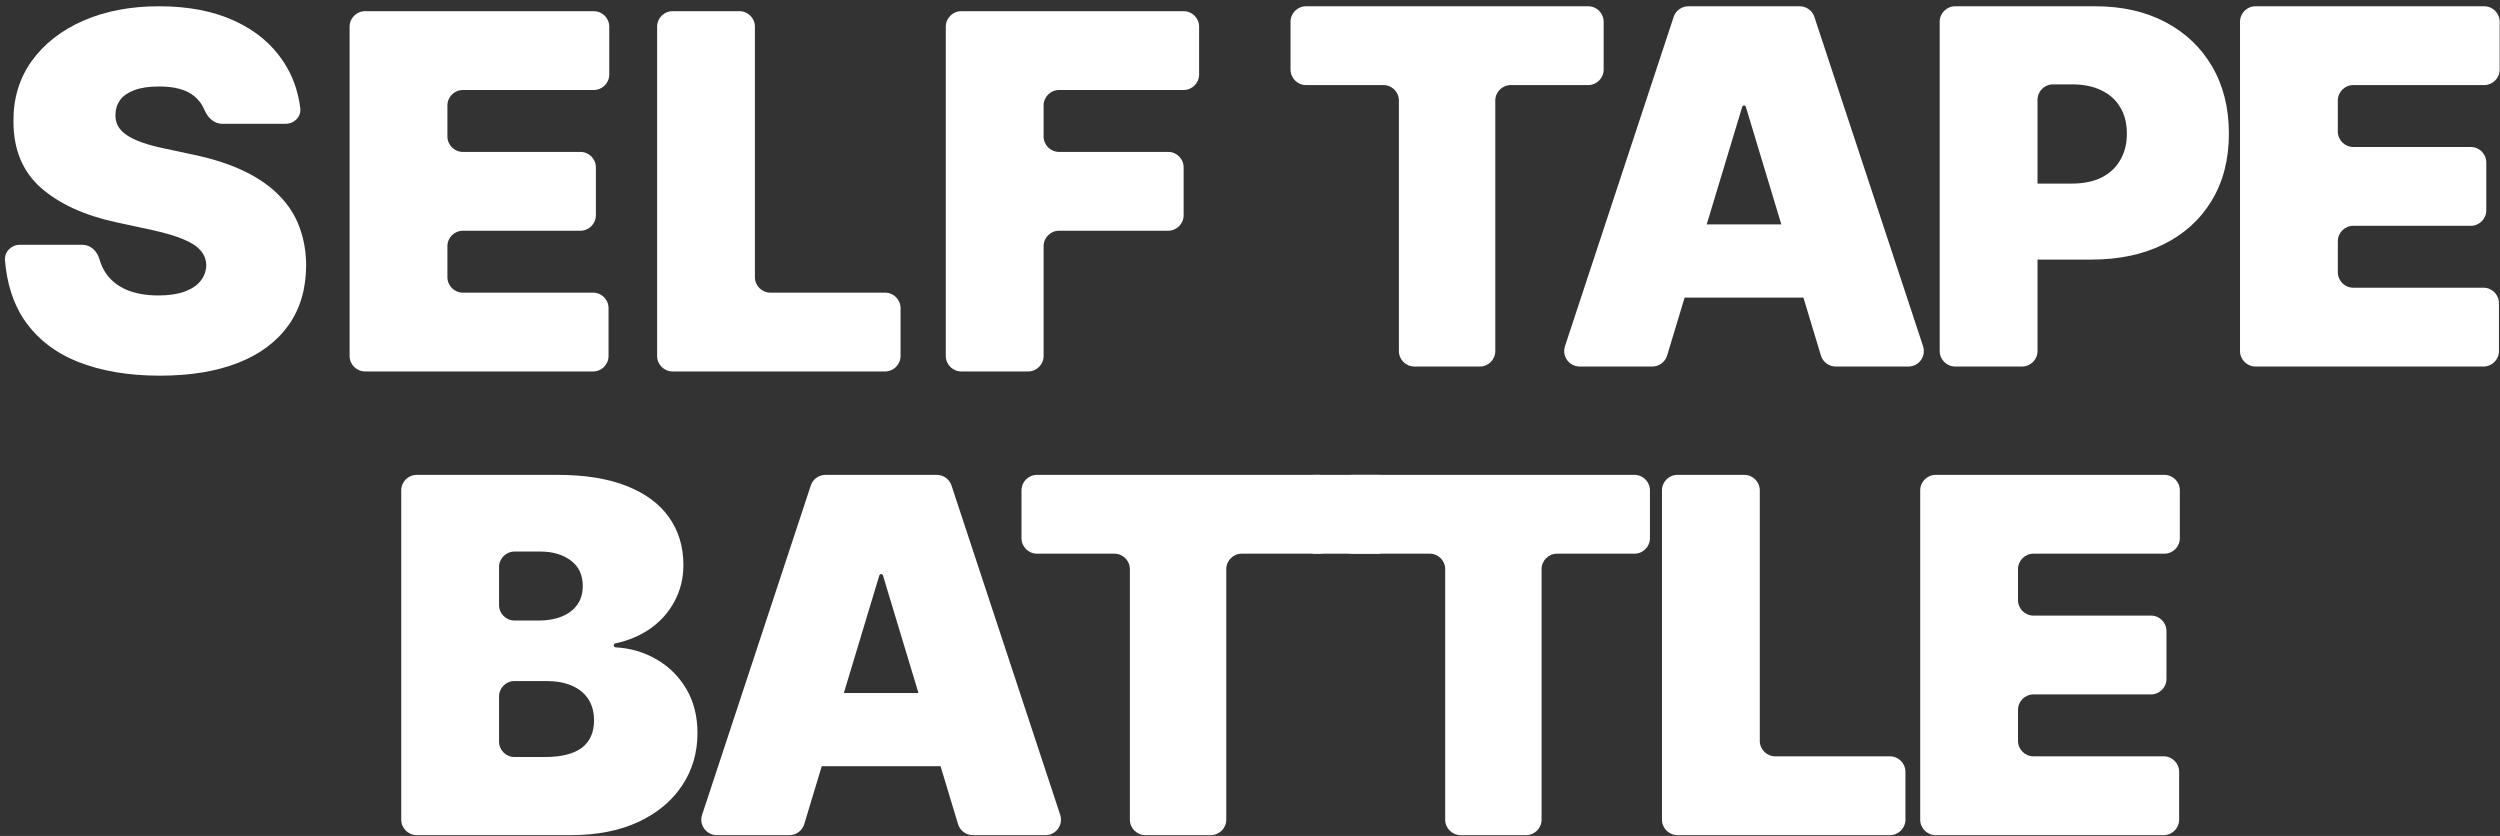 <svg width="323" height="108" viewBox="0 0 323 108" fill="none" xmlns="http://www.w3.org/2000/svg">
<rect x="0" y="0" width="323" height="108" fill="#333333" stroke="none"/>
<path d="M28.676 15.991C27.633 15.991 26.818 15.162 26.416 14.2C26.128 13.509 25.698 12.925 25.125 12.446C24.125 11.597 22.602 11.173 20.557 11.173C19.254 11.173 18.186 11.332 17.352 11.65C16.534 11.954 15.928 12.37 15.534 12.9C15.14 13.431 14.936 14.037 14.921 14.719C14.89 15.279 14.989 15.787 15.216 16.241C15.458 16.681 15.837 17.082 16.352 17.446C16.867 17.794 17.527 18.113 18.33 18.401C19.133 18.688 20.087 18.946 21.193 19.173L25.011 19.991C27.587 20.537 29.792 21.256 31.625 22.151C33.458 23.044 34.958 24.098 36.125 25.31C37.292 26.506 38.148 27.855 38.693 29.355C39.254 30.855 39.542 32.491 39.557 34.264C39.542 37.325 38.777 39.916 37.261 42.037C35.746 44.158 33.58 45.772 30.761 46.878C27.958 47.984 24.587 48.537 20.648 48.537C16.602 48.537 13.072 47.938 10.057 46.741C7.057 45.544 4.724 43.703 3.057 41.219C1.698 39.162 0.893 36.634 0.642 33.634C0.55 32.53 1.457 31.628 2.565 31.628H10.66C11.724 31.628 12.564 32.474 12.853 33.497C13.032 34.134 13.29 34.708 13.625 35.219C14.261 36.188 15.155 36.923 16.307 37.423C17.474 37.923 18.86 38.173 20.466 38.173C21.814 38.173 22.943 38.007 23.852 37.673C24.761 37.34 25.451 36.878 25.921 36.287C26.39 35.696 26.633 35.022 26.648 34.264C26.633 33.552 26.398 32.931 25.943 32.401C25.504 31.855 24.777 31.37 23.761 30.946C22.746 30.506 21.375 30.098 19.648 29.719L15.011 28.719C10.89 27.825 7.64 26.332 5.261 24.241C2.898 22.135 1.724 19.264 1.739 15.628C1.724 12.673 2.511 10.09 4.102 7.878C5.708 5.65 7.928 3.916 10.761 2.673C13.61 1.431 16.875 0.81 20.557 0.81C24.314 0.81 27.564 1.438 30.307 2.696C33.049 3.954 35.163 5.726 36.648 8.014C37.809 9.773 38.525 11.764 38.797 13.986C38.931 15.086 38.019 15.991 36.91 15.991H28.676Z" fill="white"/>
<path d="M47.169 47.991C46.065 47.991 45.169 47.096 45.169 45.991V3.446C45.169 2.341 46.065 1.446 47.169 1.446H76.715C77.82 1.446 78.715 2.341 78.715 3.446V9.628C78.715 10.732 77.82 11.628 76.715 11.628H59.806C58.701 11.628 57.806 12.523 57.806 13.628V17.628C57.806 18.732 58.701 19.628 59.806 19.628H74.988C76.092 19.628 76.988 20.523 76.988 21.628V27.81C76.988 28.914 76.092 29.81 74.988 29.81H59.806C58.701 29.81 57.806 30.705 57.806 31.81V35.81C57.806 36.914 58.701 37.81 59.806 37.81H76.624C77.729 37.81 78.624 38.705 78.624 39.81V45.991C78.624 47.096 77.729 47.991 76.624 47.991H47.169Z" fill="white"/>
<path d="M86.898 47.991C85.793 47.991 84.898 47.096 84.898 45.991V3.446C84.898 2.341 85.793 1.446 86.898 1.446H95.534C96.638 1.446 97.534 2.341 97.534 3.446V35.81C97.534 36.914 98.429 37.81 99.534 37.81H114.352C115.457 37.81 116.352 38.705 116.352 39.81V45.991C116.352 47.096 115.457 47.991 114.352 47.991H86.898Z" fill="white"/>
<path d="M124.197 47.991C123.093 47.991 122.197 47.096 122.197 45.991V3.446C122.197 2.341 123.093 1.446 124.197 1.446H152.925C154.029 1.446 154.925 2.341 154.925 3.446V9.628C154.925 10.732 154.029 11.628 152.925 11.628H136.834C135.729 11.628 134.834 12.523 134.834 13.628V17.628C134.834 18.732 135.729 19.628 136.834 19.628H150.925C152.029 19.628 152.925 20.523 152.925 21.628V27.81C152.925 28.914 152.029 29.81 150.925 29.81H136.834C135.729 29.81 134.834 30.705 134.834 31.81V45.991C134.834 47.096 133.938 47.991 132.834 47.991H124.197Z" fill="white"/>
<path d="M168.737 10.991C167.633 10.991 166.737 10.096 166.737 8.991V2.81C166.737 1.705 167.633 0.81 168.737 0.81H205.192C206.297 0.81 207.192 1.705 207.192 2.81V8.991C207.192 10.096 206.297 10.991 205.192 10.991H195.192C194.087 10.991 193.192 11.887 193.192 12.991V45.355C193.192 46.46 192.297 47.355 191.192 47.355H182.737C181.633 47.355 180.737 46.46 180.737 45.355V12.991C180.737 11.887 179.842 10.991 178.737 10.991H168.737Z" fill="white"/>
<path d="M215.393 45.933C215.138 46.777 214.36 47.355 213.478 47.355H204.093C202.731 47.355 201.767 46.022 202.194 44.728L216.238 2.183C216.508 1.363 217.274 0.81 218.137 0.81H232.518C233.381 0.81 234.146 1.363 234.417 2.183L248.46 44.728C248.887 46.022 247.924 47.355 246.561 47.355H237.176C236.294 47.355 235.516 46.777 235.262 45.933L225.562 13.802C225.53 13.698 225.435 13.628 225.327 13.628V13.628C225.219 13.628 225.124 13.698 225.093 13.802L215.393 45.933ZM212.418 30.991C212.418 29.887 213.314 28.991 214.418 28.991H236.054C237.159 28.991 238.054 29.887 238.054 30.991V36.446C238.054 37.55 237.159 38.446 236.054 38.446H214.418C213.314 38.446 212.418 37.55 212.418 36.446V30.991Z" fill="white"/>
<path d="M252.61 47.355C251.506 47.355 250.61 46.46 250.61 45.355V2.81C250.61 1.705 251.506 0.81 252.61 0.81H270.701C274.156 0.81 277.178 1.491 279.769 2.855C282.36 4.219 284.375 6.135 285.815 8.605C287.254 11.075 287.974 13.961 287.974 17.264C287.974 20.597 287.231 23.484 285.747 25.923C284.277 28.363 282.209 30.241 279.542 31.56C276.89 32.878 273.792 33.537 270.247 33.537H260.247C259.142 33.537 258.247 32.641 258.247 31.537V25.719C258.247 24.614 259.142 23.719 260.247 23.719H267.701C269.186 23.719 270.451 23.461 271.497 22.946C272.557 22.416 273.368 21.666 273.928 20.696C274.504 19.726 274.792 18.582 274.792 17.264C274.792 15.931 274.504 14.794 273.928 13.855C273.368 12.9 272.557 12.173 271.497 11.673C270.451 11.158 269.186 10.9 267.701 10.9H265.247C264.142 10.9 263.247 11.796 263.247 12.9V45.355C263.247 46.46 262.351 47.355 261.247 47.355H252.61Z" fill="white"/>
<path d="M291.41 47.355C290.306 47.355 289.41 46.46 289.41 45.355V2.81C289.41 1.705 290.306 0.81 291.41 0.81H320.956C322.06 0.81 322.956 1.705 322.956 2.81V8.991C322.956 10.096 322.06 10.991 320.956 10.991H304.047C302.942 10.991 302.047 11.887 302.047 12.991V16.991C302.047 18.096 302.942 18.991 304.047 18.991H319.228C320.333 18.991 321.228 19.887 321.228 20.991V27.173C321.228 28.278 320.333 29.173 319.228 29.173H304.047C302.942 29.173 302.047 30.069 302.047 31.173V35.173C302.047 36.278 302.942 37.173 304.047 37.173H320.865C321.969 37.173 322.865 38.069 322.865 39.173V45.355C322.865 46.46 321.969 47.355 320.865 47.355H291.41Z" fill="white"/>
<path d="M53.84 107.899C52.735 107.899 51.84 107.003 51.84 105.899V63.353C51.84 62.249 52.735 61.353 53.84 61.353H72.022C75.567 61.353 78.544 61.83 80.953 62.785C83.378 63.739 85.203 65.088 86.431 66.83C87.673 68.573 88.294 70.626 88.294 72.99C88.294 74.702 87.915 76.262 87.158 77.671C86.415 79.08 85.37 80.262 84.022 81.217C82.724 82.121 81.217 82.758 79.499 83.129C79.38 83.154 79.294 83.259 79.294 83.38V83.38C79.294 83.517 79.403 83.63 79.54 83.637C81.443 83.744 83.18 84.248 84.749 85.149C86.385 86.073 87.688 87.353 88.658 88.99C89.628 90.611 90.112 92.52 90.112 94.717C90.112 97.262 89.446 99.527 88.112 101.512C86.794 103.497 84.915 105.058 82.476 106.194C80.037 107.33 77.128 107.899 73.749 107.899H53.84ZM64.476 95.808C64.476 96.912 65.371 97.808 66.476 97.808H70.385C72.506 97.808 74.097 97.414 75.158 96.626C76.219 95.823 76.749 94.641 76.749 93.08C76.749 91.99 76.499 91.065 75.999 90.308C75.499 89.55 74.787 88.974 73.862 88.58C72.953 88.186 71.855 87.99 70.567 87.99H66.476C65.371 87.99 64.476 88.885 64.476 89.99V95.808ZM64.476 78.171C64.476 79.276 65.371 80.171 66.476 80.171H69.658C70.764 80.171 71.741 79.997 72.59 79.649C73.438 79.3 74.097 78.8 74.567 78.149C75.052 77.482 75.294 76.671 75.294 75.717C75.294 74.277 74.779 73.179 73.749 72.421C72.719 71.649 71.415 71.262 69.84 71.262H66.476C65.371 71.262 64.476 72.158 64.476 73.262V78.171Z" fill="white"/>
<path d="M103.91 106.477C103.655 107.321 102.877 107.899 101.995 107.899H92.611C91.248 107.899 90.284 106.566 90.711 105.272L104.755 62.726C105.025 61.907 105.791 61.353 106.654 61.353H121.035C121.898 61.353 122.663 61.907 122.934 62.726L136.977 105.272C137.404 106.566 136.441 107.899 135.078 107.899H125.693C124.811 107.899 124.034 107.321 123.779 106.477L114.079 74.345C114.047 74.242 113.952 74.171 113.844 74.171V74.171C113.736 74.171 113.641 74.242 113.61 74.345L103.91 106.477ZM100.935 91.535C100.935 90.43 101.831 89.535 102.935 89.535H124.572C125.676 89.535 126.572 90.43 126.572 91.535V96.99C126.572 98.094 125.676 98.99 124.572 98.99H102.935C101.831 98.99 100.935 98.094 100.935 96.99V91.535Z" fill="white"/>
<path d="M133.979 71.535C132.875 71.535 131.979 70.639 131.979 69.535V63.353C131.979 62.249 132.875 61.353 133.979 61.353H170.434C171.539 61.353 172.434 62.249 172.434 63.353V69.535C172.434 70.639 171.539 71.535 170.434 71.535H160.434C159.329 71.535 158.434 72.43 158.434 73.535V105.899C158.434 107.003 157.539 107.899 156.434 107.899H147.979C146.875 107.899 145.979 107.003 145.979 105.899V73.535C145.979 72.43 145.084 71.535 143.979 71.535H133.979Z" fill="white"/>
<path d="M174.717 71.535C173.612 71.535 172.717 70.639 172.717 69.535V63.353C172.717 62.249 173.612 61.353 174.717 61.353H211.172C212.276 61.353 213.172 62.249 213.172 63.353V69.535C213.172 70.639 212.276 71.535 211.172 71.535H201.172C200.067 71.535 199.172 72.43 199.172 73.535V105.899C199.172 107.003 198.276 107.899 197.172 107.899H188.717C187.612 107.899 186.717 107.003 186.717 105.899V73.535C186.717 72.43 185.822 71.535 184.717 71.535H174.717Z" fill="white"/>
<path d="M216.727 107.899C215.623 107.899 214.727 107.003 214.727 105.899V63.353C214.727 62.249 215.623 61.353 216.727 61.353H225.364C226.468 61.353 227.364 62.249 227.364 63.353V95.717C227.364 96.821 228.259 97.717 229.364 97.717H244.182C245.286 97.717 246.182 98.612 246.182 99.717V105.899C246.182 107.003 245.286 107.899 244.182 107.899H216.727Z" fill="white"/>
<path d="M250.09 107.899C248.985 107.899 248.09 107.003 248.09 105.899V63.353C248.09 62.249 248.985 61.353 250.09 61.353H279.635C280.74 61.353 281.635 62.249 281.635 63.353V69.535C281.635 70.639 280.74 71.535 279.635 71.535H262.726C261.622 71.535 260.726 72.43 260.726 73.535V77.535C260.726 78.639 261.622 79.535 262.726 79.535H277.908C279.012 79.535 279.908 80.43 279.908 81.535V87.717C279.908 88.821 279.012 89.717 277.908 89.717H262.726C261.622 89.717 260.726 90.612 260.726 91.717V95.717C260.726 96.821 261.622 97.717 262.726 97.717H279.544C280.649 97.717 281.544 98.612 281.544 99.717V105.899C281.544 107.003 280.649 107.899 279.544 107.899H250.09Z" fill="white"/>
<rect x="169.623" y="61.353" width="8.694" height="10.183" fill="white"/>
</svg>
